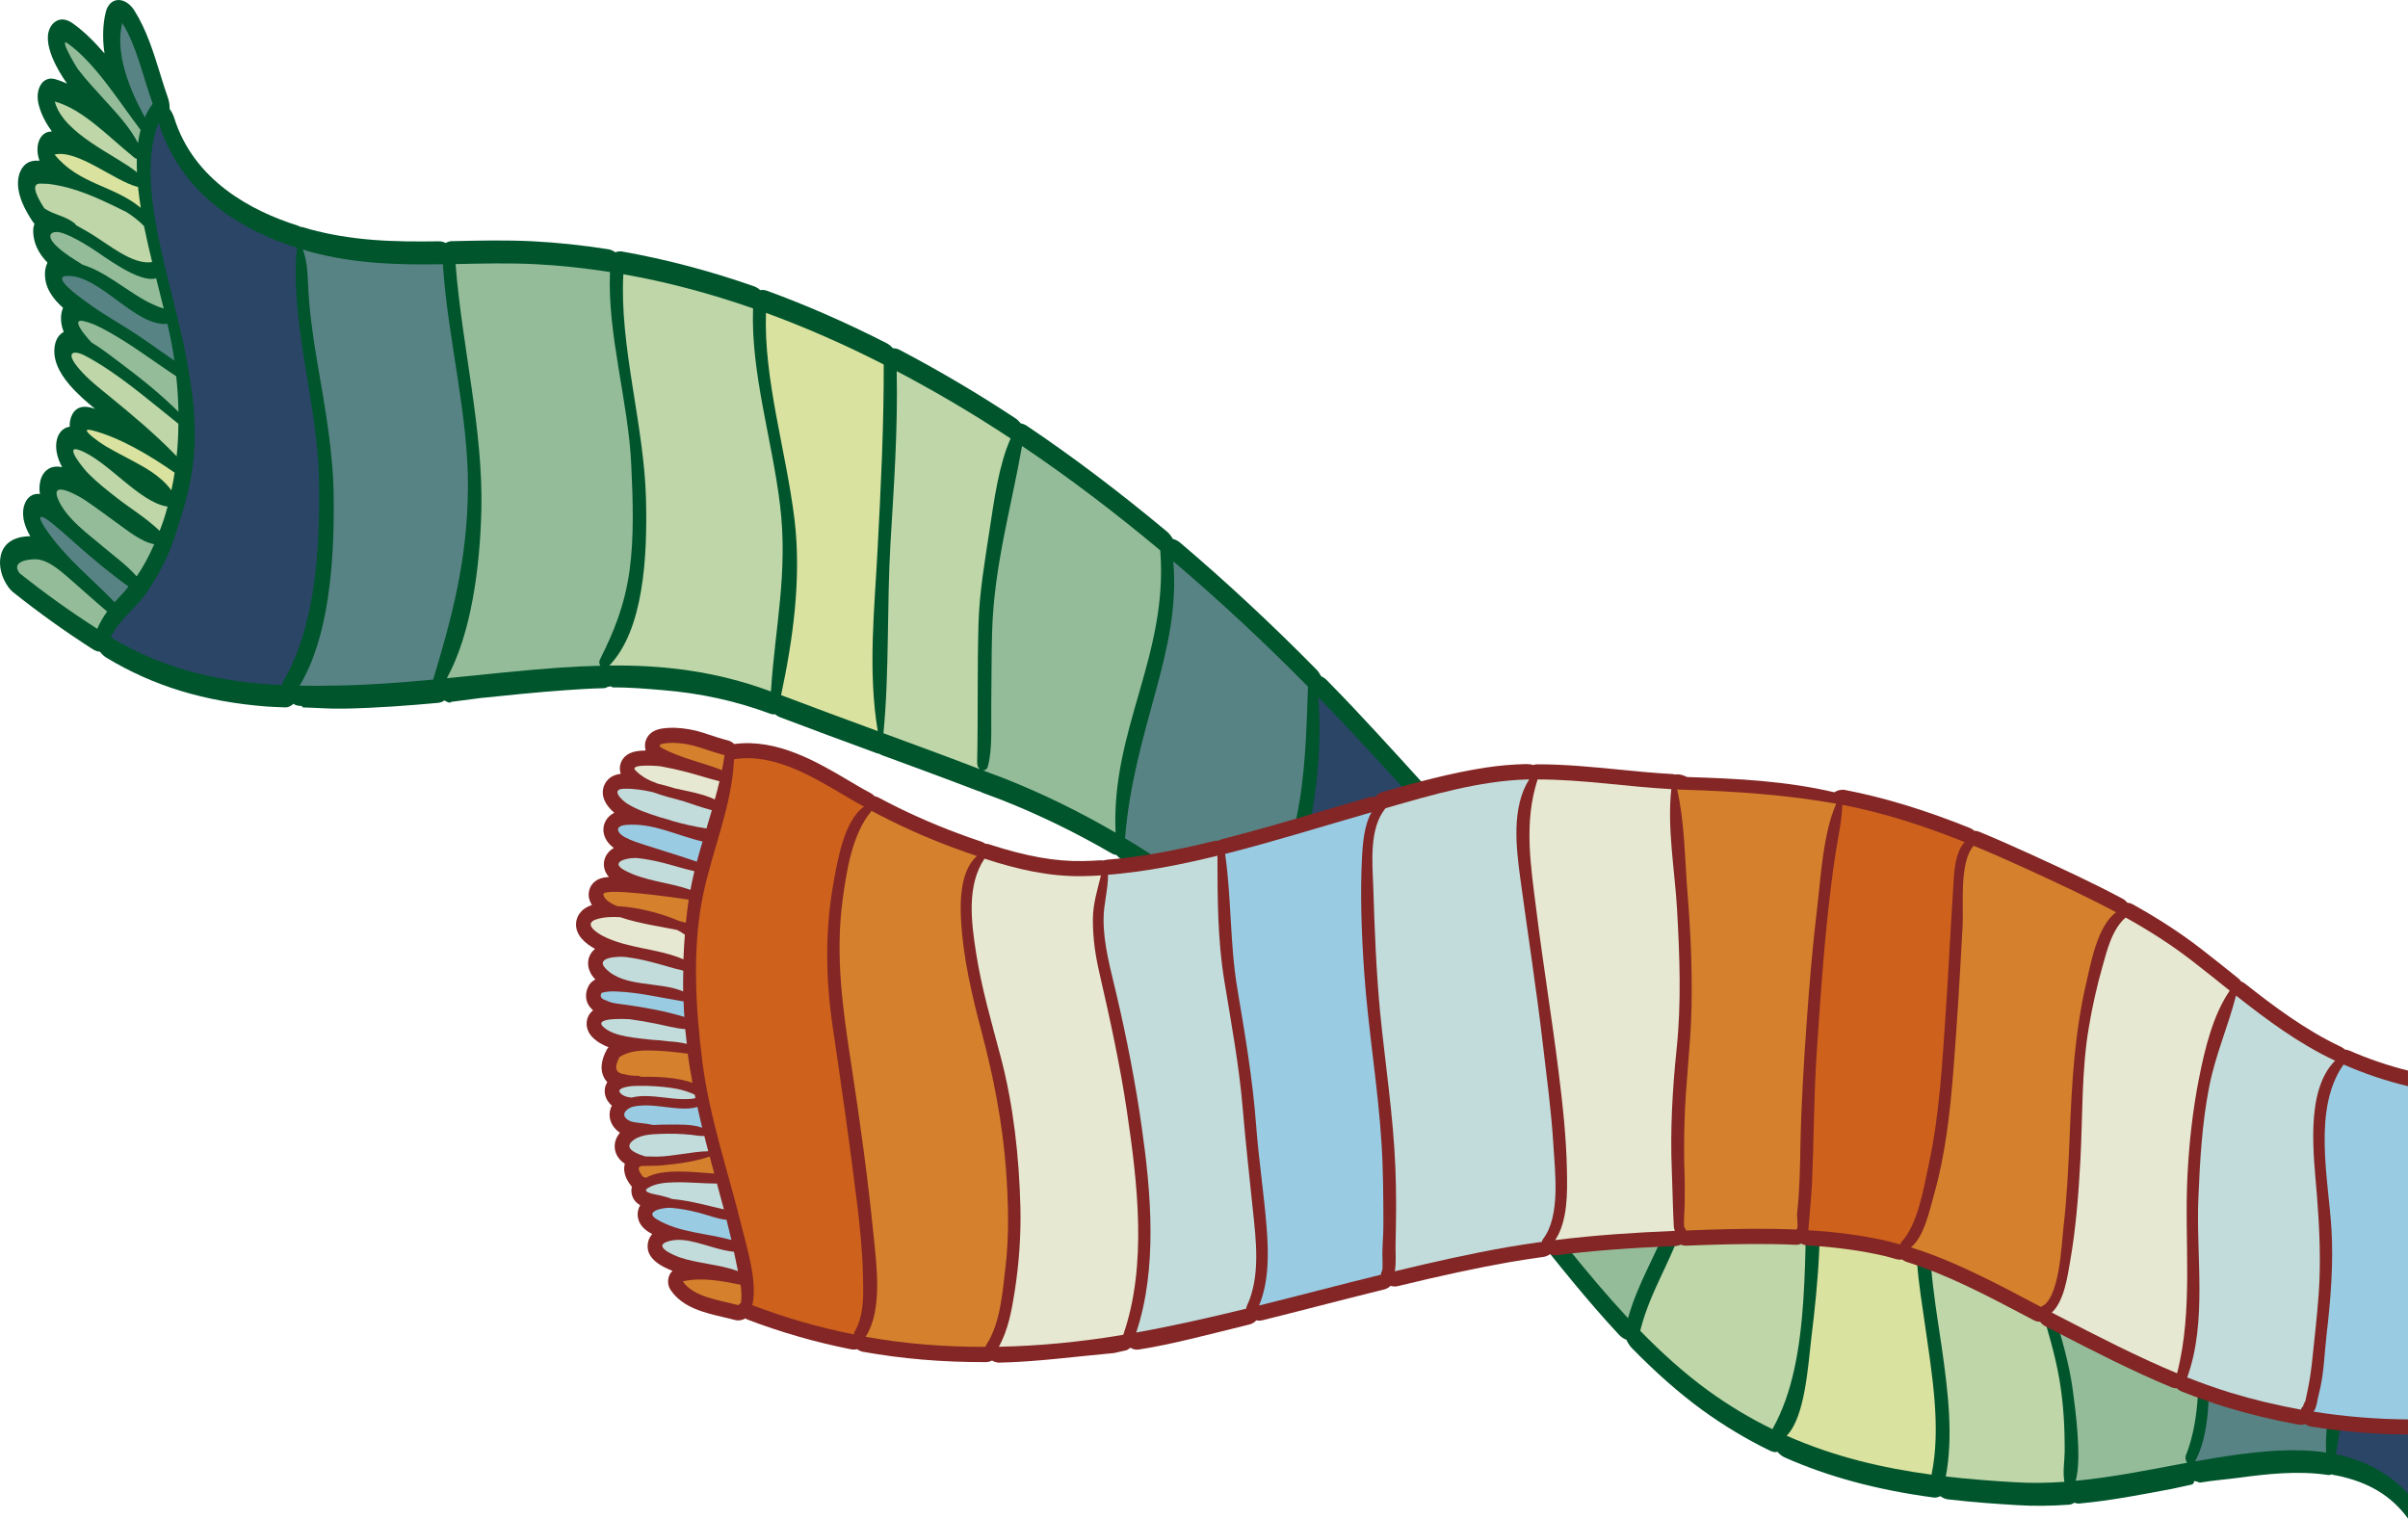 <?xml version="1.0" encoding="utf-8"?>
<!-- Generator: Adobe Illustrator 15.1.0, SVG Export Plug-In . SVG Version: 6.00 Build 0)  -->
<!DOCTYPE svg PUBLIC "-//W3C//DTD SVG 1.1//EN" "http://www.w3.org/Graphics/SVG/1.1/DTD/svg11.dtd">
<svg version="1.1" id="Camada_1" xmlns:x="http://ns.adobe.com/Extensibility/1.0/" xmlns:i="http://ns.adobe.com/AdobeIllustrator/10.0/" xmlns:graph="http://ns.adobe.com/Graphs/1.0/"
	 xmlns="http://www.w3.org/2000/svg" xmlns:xlink="http://www.w3.org/1999/xlink" xmlns:a="http://ns.adobe.com/AdobeSVGViewerExtensions/3.0/"
	 x="0px" y="0px" width="370.066px" height="233.373px" viewBox="0 0 370.066 233.373" enable-background="new 0 0 370.066 233.373"
	 xml:space="preserve">
<path fill="#00552C" d="M370.066,212.839c-2.979-3.823-6.213-7.035-8.807-9.491c-0.5-0.471-1.055-0.712-1.588-0.757
	c-0.271-0.702-0.676-1.337-1.188-1.786c-7.708-6.758-15.129-9.615-21.373-11.516c-0.367-0.109-0.72-0.094-1.049-0.01
	c-0.328-0.271-0.674-0.498-1.044-0.598c-1.553-0.422-3.136-0.842-4.732-1.23c-2.019-0.525-4.063-1.127-6.124-1.762
	c-0.211-0.066-0.412-0.075-0.617-0.07c-3.535,0.042-6.959-0.019-10.217-0.277l-0.952,0.018c-0.007-0.002-0.013-0.004-0.019-0.006
	c-0.297-0.1-0.651-0.059-0.916,0.061c-0.301-0.174-0.659-0.397-0.982-0.433c-4.793-0.522-9.463-1.399-13.882-2.605
	c-0.212-0.058-0.415-0.071-0.617-0.063c-0.21-0.132-0.431-0.237-0.654-0.301l-0.776-0.224c-0.524-0.15-1.043-0.297-1.562-0.462
	c-4.154-1.345-8.465-3.269-13.162-5.867c-0.248-0.138-0.498-0.215-0.747-0.256c-0.167-0.152-0.325-0.325-0.511-0.432
	c-4.736-2.72-9.634-5.998-14.967-10.025c-0.215-0.162-0.434-0.28-0.66-0.372c-0.184-0.223-0.377-0.43-0.593-0.595
	c-6.38-4.919-12.913-10.812-20.56-18.546c-0.33-0.335-0.695-0.554-1.061-0.698c-0.215-0.441-0.467-0.859-0.799-1.201
	c-4.79-4.918-9.418-9.939-14.894-15.967c-0.307-0.333-0.645-0.57-0.99-0.738c-0.199-0.425-0.434-0.83-0.737-1.164l-1.413-1.561
	c-4.483-4.953-9.121-10.073-13.75-15.001c-1.239-1.325-2.519-2.633-3.792-3.937l-0.42-0.431c-0.28-0.285-0.58-0.477-0.884-0.627
	c-0.205-0.381-0.438-0.738-0.723-1.028c-6.779-6.884-13.821-13.439-20.939-19.486c-0.358-0.305-0.74-0.479-1.119-0.572
	c-0.254-0.434-0.55-0.834-0.909-1.133c-7.335-6.115-14.574-11.58-21.517-16.242c-0.312-0.21-0.636-0.331-0.954-0.389
	c-0.246-0.308-0.516-0.583-0.818-0.782c-5.758-3.8-11.735-7.331-17.763-10.498c-0.355-0.186-0.714-0.262-1.061-0.257
	c-0.287-0.323-0.602-0.6-0.956-0.78c-6.172-3.15-12.357-5.859-18.383-8.055c-0.36-0.13-0.713-0.163-1.046-0.102
	c-0.297-0.263-0.623-0.472-0.968-0.591c-6.779-2.372-13.602-4.171-20.284-5.346c-0.371-0.057-0.706,0.002-1.012,0.128
	c-0.343-0.249-0.713-0.416-1.083-0.473c-3.977-0.621-7.81-1.031-11.564-1.223c-4.072-0.207-8.073-0.121-11.937-0.033l-0.569,0.01
	c-0.339,0.008-0.645,0.115-0.913,0.285c-0.335-0.168-0.683-0.267-1.025-0.262c-3.206,0.049-6.661,0.057-10.189-0.222
	c-3.481-0.277-6.638-0.807-9.653-1.62l-1.067-0.322c-0.134-0.042-0.265-0.037-0.396-0.05c-0.154-0.086-0.312-0.165-0.472-0.214
	c-6.967-2.202-15.905-6.856-18.939-16.55c-0.159-0.513-0.412-0.962-0.697-1.364c0.009-0.561-0.066-1.152-0.272-1.73
	c-0.407-1.142-0.777-2.346-1.151-3.555c-1.041-3.374-2.118-6.864-4.007-9.854c-0.659-1.04-1.618-1.641-2.504-1.597
	c-0.898,0.044-1.608,0.741-1.875,1.826c-0.479,1.95-0.533,4.086-0.203,6.382c-1.501-1.744-3.095-3.347-4.814-4.578
	c-0.533-0.388-1.042-0.602-1.548-0.642C8.667,2.911,7.715,3.746,7.44,4.99c-0.664,3.036,2.672,7.583,2.879,7.861
	c-0.622-0.275-1.255-0.522-1.907-0.702c-0.857-0.235-1.661,0.09-2.15,0.874c-0.491,0.786-0.61,1.93-0.316,3.067
	c0.396,1.542,1.128,2.884,2.029,4.098c-0.189,0.024-0.379,0.042-0.558,0.084c-0.895,0.213-1.526,1.104-1.644,2.323
	c-0.067,0.693,0.051,1.421,0.297,2.104l-0.23-0.008c-2.085-0.13-2.744,1.53-2.928,2.251c-0.703,2.75,1.237,5.761,2.066,7.046
	c0.096,0.152,0.208,0.278,0.32,0.407c-0.051,0.189-0.132,0.35-0.161,0.56c-0.109,0.882-0.087,3.125,2.158,5.397
	c-0.298,0.612-0.372,1.252-0.385,1.565c-0.081,2.268,1.204,3.98,2.777,5.393c-0.116,0.273-0.204,0.563-0.252,0.854
	c-0.154,0.991,0.003,1.939,0.354,2.848c-0.697,0.375-1.184,1.064-1.367,2.084c-0.334,1.899,0.444,3.954,2.32,6.111
	c1.247,1.431,2.604,2.597,3.873,3.632c-0.179-0.049-0.375-0.134-0.553-0.18c-0.337-0.082-0.594-0.122-0.794-0.136
	c-1.746-0.141-2.467,1.317-2.555,2.607c-0.011,0.153,0.015,0.294,0.017,0.44c-1.084,0.154-1.881,1.016-2.063,2.395
	c-0.175,1.318,0.259,2.655,0.881,3.839c-0.171-0.037-0.339-0.075-0.5-0.086c-1.692-0.136-2.408,0.988-2.686,1.674
	c-0.193,0.473-0.403,1.334-0.23,2.542c-0.046-0.005-0.096-0.025-0.141-0.029c-1.117-0.087-2.008,0.657-2.323,1.945
	c-0.417,1.705,0.305,3.384,0.989,4.557c-1.527,0.002-3.97,0.444-4.541,2.979c-0.349,1.554,0.099,3.378,1.203,4.885
	c0.214,0.292,0.454,0.548,0.714,0.754c3.934,3.133,8.044,6.072,12.215,8.743c0.365,0.235,0.738,0.36,1.095,0.389
	c0.007,0,0.014-0.007,0.021-0.008c0.292,0.393,0.632,0.71,1.008,0.936c7.25,4.372,15.058,6.735,24.582,7.491
	c0.97,0.078,1.936,0.087,2.905,0.13c0.481,0.022,0.891-0.25,1.24-0.547c0.397,0.299,0.809,0.304,1.258,0.34
	c0.012,0.001,0.022,0.001,0.034,0.003c0.038,0.002,0.098,0.213,0.133,0.214c2.12,0.047,4.259,0.239,6.374,0.184
	c4.979-0.097,9.863-0.466,14.396-0.883c0.371-0.036,0.709-0.136,0.995-0.376c0.247,0.113,0.514,0.317,0.771,0.337
	c0.013,0.002,0.023,0.003,0.034,0.003c0.111,0.009,0.208-0.122,0.318-0.131l4.381-0.571c4.254-0.434,8.644-0.898,12.978-1.203
	c2.03-0.137,4.039-0.279,6.047-0.317c0.238-0.006,0.433-0.138,0.639-0.226c0.162,0.05,0.267-0.086,0.429-0.056
	c0.012,0.002,0.021,0.003,0.034,0.006c0.057,0.011,0.175,0.165,0.233,0.162c2.629-0.029,5.119,0.206,7.483,0.394
	c5.924,0.471,11.374,1.654,16.662,3.618c0.199,0.074,0.394,0.118,0.583,0.133c0.074,0.004,0.135-0.03,0.206-0.035
	c0.241,0.193,0.49,0.356,0.753,0.457c4.96,1.877,9.924,3.718,14.883,5.536c0.135,0.05,0.266,0.066,0.397,0.089
	c0.155,0.094,0.311,0.178,0.472,0.238l0.664,0.242c4.703,1.732,9.409,3.459,14.104,5.264c0.106,0.041,0.208,0.049,0.314,0.073
	c0.077,0.038,0.144,0.107,0.223,0.138c1.01,0.37,2.007,0.74,3.018,1.133c5.668,2.227,11.371,4.996,16.941,8.235
	c0.239,0.138,0.481,0.185,0.723,0.237c0.215,0.228,0.438,0.449,0.693,0.603c4.688,2.814,9.296,5.954,13.7,9.329
	c2.246,1.719,4.49,3.484,6.758,5.289c0.331,0.263,0.677,0.41,1.024,0.496c0.24,0.381,0.513,0.729,0.836,0.989
	c6.499,5.231,12.185,10.108,17.385,14.911c0.175,0.162,0.366,0.27,0.552,0.381c0.183,0.271,0.384,0.531,0.613,0.742
	c1.449,1.338,2.886,2.691,4.279,4.059c3.51,3.455,7.184,7.561,11.55,12.912c0.239,0.295,0.51,0.508,0.784,0.692
	c0.168,0.381,0.369,0.747,0.626,1.065c1.493,1.848,2.974,3.712,4.455,5.574c4.474,5.63,9.098,11.449,14.006,16.711
	c0.341,0.365,0.722,0.591,1.106,0.746c0.22,0.467,0.48,0.903,0.824,1.258c3.729,3.811,7.259,6.92,10.795,9.505
	c3.361,2.438,6.871,4.548,10.442,6.278c0.27,0.13,0.54,0.207,0.804,0.227c0.121,0.008,0.225-0.047,0.343-0.061
	c0.33,0.371,0.694,0.688,1.099,0.865c6.725,2.982,14.209,4.996,22.88,6.164c0.036,0.004,0.073,0.006,0.109,0.013
	c0.345,0.025,0.657-0.07,0.945-0.22c0.373,0.27,0.772,0.447,1.174,0.493c1.914,0.222,3.827,0.401,5.731,0.553
	c1.68,0.133,3.353,0.245,5.018,0.341c2.475,0.151,5.036,0.128,7.828-0.072c0.32-0.021,0.598-0.138,0.852-0.309
	c0.196,0.071,0.381,0.116,0.578,0.134c0.107,0.007,0.189-0.009,0.295-0.019c4.869-0.452,9.615-1.391,14.257-2.266l2.868-0.625
	c0.211-0.039,0.36-0.225,0.379-0.356c0-0.002,0.027-0.19,0.027-0.19s0.341,0.05,0.352,0.052c0.156,0.021,0.414,0.208,0.565,0.181
	c1.99-0.344,4.107-0.485,6.132-0.766c4.005-0.535,8.787-1.105,13.5-0.408c0.238,0.04,0.453-0.037,0.666-0.082
	c0.227,0.127,0.447,0.115,0.686,0.162c4.773,0.984,8.346,3.012,10.975,6.623V212.839z"/>
<path fill="#DAE29F" d="M8.386,23.752c3.77,4.619,9.014,4.694,13.251,8.189c-0.175-1.09-0.316-2.176-0.428-3.236
	c-0.029-0.004-0.074,0.007-0.123-0.003C17.591,27.807,11.888,22.913,8.386,23.752z"/>
<path fill="#BED6A8" d="M8.42,15.601c1.281,4.976,9.411,8.247,12.633,10.881c-0.034-0.704-0.04-1.403-0.029-2.076
	c-0.106-0.022-0.243-0.07-0.367-0.172C16.671,21.028,12.788,16.806,8.42,15.601z"/>
<path fill="#BED6A8" d="M12.203,56.741c1.398,1.606,3.037,2.88,4.585,4.138c3.534,2.896,7.054,5.812,10.359,9.242
	c0.176-1.623,0.259-3.299,0.267-4.993c-4.657-3.716-9.314-7.786-14.246-10.417C11.228,53.678,9.911,54.103,12.203,56.741z"/>
<path fill="#DAE29F" d="M14.122,66.125c-1.976-0.481,0.329,1.223,1.044,1.737c1.507,1.07,3.135,1.827,4.694,2.683
	c2.143,1.155,4.727,2.431,6.479,4.806c0.198-0.881,0.35-1.787,0.498-2.716C22.842,69.849,18.255,67.166,14.122,66.125z"/>
<path fill="#94BC99" d="M13.042,76.846c-0.405-0.279-5.388-3.337-4.154-0.223c1.202,3.062,4.96,5.666,7.031,7.462
	c1.661,1.417,3.527,2.735,5.084,4.491c1.037-1.492,1.916-3.158,2.698-4.941c-2-0.366-4.114-2.11-5.946-3.422
	C16.183,79.071,14.624,77.91,13.042,76.846z"/>
<path fill="#94BC99" d="M14.036,38.128c-1.411-0.892-2.852-1.749-4.317-2.27c-1.681-0.607-2.949,0.167-0.997,1.998
	c1.242,1.178,2.631,1.965,3.979,2.826c0.155,0.048,0.307,0.099,0.428,0.143c4.292,1.508,7.797,5.316,12.032,6.595
	c-0.358-1.484-0.766-3.06-1.16-4.651C21.355,43.574,15.797,39.226,14.036,38.128z"/>
<path fill="#94BC99" d="M27.083,57.824c-3.724-2.455-7.356-5.252-11.208-7.274c-1.003-0.531-2.032-0.992-3.061-1.21
	c-1.869-0.402-0.042,1.906,1.273,3.316c1.623,0.955,3.232,2.242,4.244,2.997c3.085,2.312,6.207,4.771,9.096,7.643
	C27.397,61.475,27.278,59.637,27.083,57.824z"/>
<path fill="#588384" d="M19.576,50.491c2.449,1.509,4.818,3.304,7.222,4.926c-0.114-0.82-0.243-1.623-0.388-2.428
	c-0.184-1.012-0.432-2.101-0.685-3.225c-4.851,0.536-10.414-7.579-15.442-7.355c-2.458,0.082,1.912,3.221,2.815,3.875
	c1.435,1.072,2.905,2,4.374,2.901C18.214,49.625,18.928,50.106,19.576,50.491z"/>
<path fill="#94BC99" d="M16.221,15.516c1.747,1.932,3.677,3.961,4.986,6.469c0.101-0.697,0.232-1.37,0.396-2.016
	c-3.418-4.514-6.991-10.29-11.189-13.293c-1.463-1.064,1.19,3.459,1.575,3.973C13.321,12.402,14.808,13.926,16.221,15.516z"/>
<path fill="#BED6A8" d="M9.482,28.611c-0.667-0.148-1.334-0.259-2.013-0.352c-0.392-0.014-0.768-0.028-1.158-0.042
	c-1.37-0.085-1.188,1.187,0.5,3.807c1.556,1.041,3.225,1.124,4.709,2.347c0.097,0.079,0.114,0.163,0.162,0.232
	c0.726,0.397,1.405,0.791,1.963,1.116c3.012,1.781,6.684,5.043,9.737,4.556c-0.449-1.82-0.869-3.677-1.247-5.524
	c0,0-0.015-0.004-0.014-0.022c-0.87-0.886-1.79-1.583-2.733-2.166C16.11,30.951,12.911,29.374,9.482,28.611z"/>
<path fill="#BED6A8" d="M12.167,69.159c-2.505-0.905,0.921,3.15,1.411,3.623c1.34,1.355,2.809,2.496,4.246,3.632
	c2.201,1.726,4.597,3.144,6.708,5.169c0.145-0.391,0.306-0.779,0.437-1.174c0.304-0.817,0.547-1.685,0.79-2.557
	C21.375,77.223,16.507,70.717,12.167,69.159z"/>
<path fill="#588384" d="M18.783,3.525C17.658,8.116,19.818,13.6,22.257,18.02c0.324-0.735,0.726-1.434,1.205-2.08
	C21.998,11.828,20.963,6.98,18.783,3.525z"/>
<path fill="#BED6A8" d="M93.641,102.278c8.173-0.094,16.307,0.821,24.839,3.988c0.602-9.675,2.67-18.31,1.393-28.688
	c-1.236-10.152-4.493-20.254-4.141-30.181c-6.626-2.318-13.274-4.083-19.936-5.253c-0.616,10.93,3.147,23.069,3.475,34.316
	C99.533,85.707,98.867,96.867,93.641,102.278z"/>
<path fill="#2B4567" d="M370.066,217.289c-0.106-0.149-0.204-0.289-0.287-0.405c-2.9-4.069-6.297-7.561-9.714-10.792
	c0.867,5.133-0.474,14.488-1.095,17.396c3.981,0.821,7.854,2.592,11.096,6.047V217.289z"/>
<path fill="#94BC99" d="M5.973,85.988c-0.774-0.149-4.502,0.007-2.974,2.098c3.904,3.109,7.888,5.955,11.949,8.556
	c0.416-1,0.945-1.852,1.519-2.66c-2.052-1.731-4.046-3.553-6.085-5.324C8.971,87.448,7.517,86.268,5.973,85.988z"/>
<path fill="#588384" d="M8.136,80.524c-1.925-1.588-2.721-1.585-1.021,0.9c3.054,4.42,6.986,7.474,10.496,11.124
	c0.483-0.542,0.983-1.084,1.483-1.607c0.242-0.251,0.437-0.552,0.649-0.812c-2.752-1.966-5.475-4.23-8.114-6.574
	C10.484,82.514,9.323,81.493,8.136,80.524z"/>
<path fill="#2B4567" d="M45.636,38.081c-8.157-2.575-17.74-7.958-21.268-19.234c-2.305,5.917-0.989,13.771,0.888,21.713
	c0.019,0.064,0.035,0.125,0.04,0.186c1.309,5.538,2.874,11.106,3.674,16.109c2.288,12.646,0.067,18.739-2.035,25.393
	c-0.989,3.121-2.442,5.848-4.062,8.35c-1.745,2.712-4.365,4.338-5.869,7.337c8.771,5.289,17.646,6.948,26.401,7.345
	c-0.01-0.2,0.024-0.415,0.138-0.591c4.831-8.218,5.697-19.898,5.472-31.17C48.78,61.705,44.524,49.633,45.636,38.081z"/>
<path fill="#588384" d="M46.038,105.368c2.087,0.047,4.174,0.032,6.256-0.025c4.784-0.09,9.537-0.469,14.274-0.906
	c2.875-9.536,5.266-18.289,5.345-29.48c0.079-11.251-3.124-22.962-3.85-34.352c-6.673,0.107-13.343-0.009-20.402-1.912
	c-0.365-0.111-0.743-0.224-1.126-0.339c0.64,1.678,0.717,3.27,0.801,5.239c0.177,3.925,0.695,7.775,1.37,11.754
	c1.245,7.264,2.531,14.17,2.584,21.342C51.378,86.78,50.482,98.052,46.038,105.368z"/>
<path fill="#94BC99" d="M73.976,78.429c-0.214,8.773-1.57,19.04-5.304,25.797c5.813-0.571,11.601-1.225,17.436-1.633
	c2.063-0.137,4.116-0.24,6.153-0.283c-0.163-0.271-0.226-0.623-0.061-0.951c2.129-4.252,3.793-8.28,4.55-13.657
	c0.708-5.149,0.521-10.729,0.268-16.205c-0.455-9.859-3.674-19.995-3.278-29.692c-3.796-0.595-7.583-1.009-11.36-1.202
	c-4.196-0.211-8.29-0.106-12.368-0.019C70.994,53.2,74.262,65.957,73.976,78.429z"/>
<path fill="#DAE29F" d="M135.815,56.013c-5.99-3.055-12.034-5.72-18.101-7.934c-0.347,10.328,3.099,21.223,4.386,31.744
	c1.114,9.25-0.308,18.768-2.062,27.004c4.951,1.875,9.906,3.711,14.859,5.527c-1.554-9.276-0.485-18.96-0.034-27.788
	C135.358,75.089,135.84,65.672,135.815,56.013z"/>
<path fill="#BED6A8" d="M136.851,83.435c-0.563,9.604-0.166,19.812-1.083,29.249c4.936,1.813,9.875,3.625,14.802,5.519
	c-0.237-0.208-0.402-0.519-0.397-0.997c0.148-7.049,0.008-14.197,0.201-21.259c0.133-4.902,0.98-9.685,1.679-14.335
	c0.728-4.765,1.45-10.188,3.263-14.227c-5.771-3.81-11.612-7.252-17.512-10.35C138.003,65.989,137.367,74.72,136.851,83.435z"/>
<path fill="#94BC99" d="M151.072,118.398c1.025,0.378,2.032,0.751,3.058,1.148c5.908,2.32,11.658,5.128,17.314,8.416
	c-0.72-15.854,8.131-27.203,6.867-43.383c-6.949-5.795-14.027-11.191-21.242-16.038c-1.651,9.45-4.303,18.372-4.599,28.548
	c-0.114,3.767-0.076,7.582-0.132,11.36c-0.049,2.942,0.212,6.702-0.528,9.352C151.694,118.219,151.386,118.398,151.072,118.398z"/>
<path fill="#588384" d="M180.315,86.265c0.604,7.058-0.93,13.4-2.566,19.468c-2.045,7.581-4.184,14.724-4.852,23.092
	c4.701,2.824,9.358,5.979,13.99,9.529c2.261,1.732,4.522,3.508,6.808,5.324c0.005-0.099,0.018-0.193,0.058-0.306
	c2.197-5.658,4.178-11.438,5.503-17.765c1.351-6.418,1.524-13.207,1.757-20.081C194.316,98.725,187.396,92.281,180.315,86.265z"/>
<path fill="#2B4567" d="M206.772,111.487c-1.365-1.46-2.77-2.89-4.161-4.316c1.007,14.054-2.485,26.983-7.001,37.954
	c-0.014,0.02-0.029,0.037-0.042,0.051c5.937,4.781,11.856,9.795,17.564,15.068c0.532-4.783,3.259-8.482,4.881-12.439
	c2.428-5.848,2.404-13.316,3.871-19.811C216.871,122.456,211.857,116.897,206.772,111.487z"/>
<path fill="#588384" d="M230.508,178.744c-0.001-3.987,1.752-7.381,3.056-10.479c2.757-6.506,4.755-14.075,5.001-22.166
	c0.014-0.058,0.027-0.096,0.04-0.131c-5.074-5.21-10.039-10.619-14.988-16.065c-0.973,5.536-1.245,11.605-2.885,16.714
	c-1.665,5.182-4.091,10.138-6.433,14.749c1.479,1.366,2.943,2.743,4.362,4.136C222.824,169.601,226.721,174.102,230.508,178.744z"/>
<path fill="#94BC99" d="M237.474,164.514c-1.814,5.453-4.426,9.995-5.544,16.002c6.041,7.472,11.886,15.223,18.268,22.062
	c1.469-5.301,4.172-9.463,6.047-14.424c2.469-6.563,2.814-14.796,5.157-21.401c-7.285-5.616-14.188-12.06-20.915-18.866
	C240.275,153.69,239.125,159.609,237.474,164.514z"/>
<path fill="#BED6A8" d="M262.605,167.684c-0.306,6.583-2,13.056-3.529,18.861c-1.701,6.572-5.367,11.387-7.01,17.971
	c3.271,3.345,6.68,6.438,10.354,9.125c3.3,2.393,6.624,4.373,9.991,6.002c0.012-0.018,0.011-0.058,0.023-0.096
	c6.129-10.881,4.556-27.598,5.534-41.57c-5.188-2.979-10.313-6.483-15.288-10.236L262.605,167.684z"/>
<path fill="#DAE29F" d="M278.38,205.52c-0.522,4.385-0.972,12.256-3.803,15.119c7.349,3.256,14.831,4.986,22.263,5.985
	c1.504-7.269,0.087-15.34-1.039-23.277c-0.757-5.333-2.176-13.107-0.52-17.891c-0.807-0.237-1.6-0.448-2.391-0.703
	c-4.59-1.485-9.139-3.584-13.627-6.068C280.202,188.002,279.451,196.832,278.38,205.52z"/>
<path fill="#94BC99" d="M312.668,188.682c0.842,8.537,4.793,16.583,5.902,25.074c0.362,2.82,1.406,10.283,0.426,13.805
	c5.794-0.537,11.426-1.719,17.12-2.771c-0.209-0.32-0.337-0.764-0.19-1.133c3.254-8.026,2.045-21.602-0.892-31.525
	c-1.536-0.416-3.102-0.836-4.683-1.224c-2.082-0.543-4.168-1.165-6.257-1.809C320.314,189.144,316.498,189.023,312.668,188.682z"/>
<path fill="#588384" d="M337.352,224.571c2.01-0.348,4.049-0.692,6.091-0.978c4.083-0.543,9.101-1.109,14.044-0.371
	c-0.221-3.236,0.551-6.496,0.789-9.562c0.143-1.984,0.193-4.01,0.062-6.069c-0.086-1.436-0.761-2.642-0.945-3.952
	c-6.713-5.887-13.324-8.782-20.332-10.915c1.506,5.315,2.071,10.988,2.314,16.262C339.621,214.278,339.543,220.564,337.352,224.571z
	"/>
<path fill="#BED6A8" d="M296.589,185.828c0.157,2.86-0.035,5.679,0.169,8.567c0.307,4.149,1.023,8.356,1.636,12.543
	c0.983,6.853,1.817,13.693,0.64,19.97c3.562,0.408,7.115,0.678,10.637,0.881c2.59,0.162,5.109,0.11,7.591-0.066
	c-0.284-1.53,0.036-3.264,0.043-4.658c0.015-3.645-0.164-7.252-0.798-10.984c-1.341-8.016-4.859-15.5-5.707-23.582
	C306.076,187.983,301.335,187.127,296.589,185.828z"/>
<g>
	<path fill="#832625" d="M370.066,164.524c-3.051-0.763-6.065-1.783-9.014-3.072c-0.225-0.097-0.456-0.146-0.688-0.165
		c-0.17-0.157-0.354-0.3-0.566-0.398c-5.549-2.598-10.545-6.391-14.795-9.742c-0.182-0.145-0.386-0.245-0.598-0.324
		c-0.109-0.144-0.204-0.3-0.35-0.416c-1.912-1.538-3.828-3.072-5.765-4.568c-3.078-2.39-6.528-4.643-10.542-6.877
		c-0.258-0.145-0.539-0.212-0.822-0.244c-0.187-0.229-0.401-0.434-0.666-0.576c-4.541-2.437-9.101-4.531-13.926-6.748l-0.141-0.063
		c-2.936-1.346-5.563-2.495-8.038-3.515c-0.245-0.1-0.499-0.142-0.753-0.15c-0.189-0.168-0.396-0.316-0.635-0.414
		c-6.975-2.797-13.262-4.711-19.214-5.85c-0.573-0.11-1.155,0.027-1.64,0.356c-7.398-1.733-14.937-2.117-22.646-2.347
		c-0.389-0.189-0.847-0.387-1.41-0.412c-0.138-0.006-0.272,0.013-0.404,0.031c-0.154-0.041-0.311-0.07-0.473-0.079
		c-2.703-0.146-5.469-0.418-8.143-0.682c-4.08-0.4-8.299-0.817-12.529-0.813c-0.236,0-0.464,0.035-0.68,0.105
		c-0.243-0.072-0.498-0.132-0.76-0.114c-0.06-0.003-0.24-0.035-0.3-0.032c-2.006,0.06-4.082,0.207-6.314,0.554
		c-5.264,0.817-10.466,2.228-15.481,3.655l-0.469,0.133c-0.385,0.109-0.699,0.441-0.977,0.733c-0.372-0.097-0.738-0.013-1.126,0.098
		c-2.42,0.692-4.833,1.403-7.247,2.116c-4.972,1.467-10.111,2.986-15.197,4.268c-0.184,0.045-0.335,0.146-0.496,0.232
		c-0.224-0.019-0.448-0.014-0.672,0.041c-6.435,1.582-11.663,2.488-16.469,2.873c-0.189,0.014-0.369,0.062-0.542,0.122
		c-0.168-0.028-0.34-0.04-0.513-0.028c-0.875,0.059-1.764,0.09-2.64,0.109c-4.208,0.09-8.794-0.73-14.439-2.579
		c-0.184-0.059-0.37-0.072-0.557-0.083c-0.182-0.133-0.379-0.247-0.598-0.318c-1.218-0.409-2.413-0.828-3.608-1.275
		c-4.307-1.608-8.31-3.413-12.239-5.52c-0.187-0.1-0.385-0.149-0.584-0.191c-0.163-0.176-0.344-0.334-0.559-0.451
		c-0.859-0.467-1.706-0.924-2.541-1.435l-0.656-0.388c-5.003-2.964-11.212-6.632-17.809-5.74c-0.266-0.246-0.568-0.454-0.937-0.548
		c-1.021-0.258-2.026-0.591-3.09-0.941l-0.745-0.247c-1.421-0.46-2.873-0.71-4.443-0.766c-0.307-0.001-1.143,0.004-1.859,0.116
		c-1.989,0.31-2.486,1.522-2.606,2.219c-0.044,0.254-0.066,0.683,0.075,1.161c-0.468,0.011-0.931,0.036-1.33,0.098
		c-1.66,0.259-2.287,1.173-2.523,1.895c-0.172,0.534-0.149,1.085,0.019,1.601c-0.061,0.009-0.134,0.008-0.189,0.018
		c-1.981,0.307-2.427,1.812-2.516,2.266c-0.321,1.632,0.829,2.938,1.715,3.684c-1.274,0.636-1.579,1.755-1.642,2.152
		c-0.192,1.215,0.402,2.408,1.564,3.263c-0.988,0.583-1.37,1.379-1.487,2.058c-0.094,0.567-0.064,1.502,0.737,2.406
		c-0.205,0.014-0.411,0.028-0.575,0.053c-0.355,0.055-1.439,0.224-2.104,1.204c-0.356,0.528-0.513,1.314-0.389,1.94
		c0.088,0.42,0.256,0.779,0.453,1.111c-1.937,0.648-2.358,1.973-2.427,2.72c-0.173,1.884,1.424,3.203,2.905,4.015
		c-0.427,0.361-0.754,0.796-0.926,1.338c-0.212,0.664-0.362,1.982,0.984,3.369c-0.399,0.199-0.753,0.482-0.983,0.881
		c-0.498,0.869-0.586,1.818-0.252,2.679c0.144,0.364,0.426,0.79,0.882,1.171c-0.396,0.328-0.699,0.727-0.86,1.225
		c-0.154,0.475-0.393,1.703,0.734,2.884c0.68,0.708,1.55,1.204,2.499,1.567c-0.099,0.119-0.197,0.238-0.271,0.375
		c-0.889,1.648-1.037,3.081-0.441,4.262c0.121,0.236,0.292,0.492,0.519,0.736c-0.146,0.24-0.271,0.507-0.338,0.826
		c-0.108,0.506-0.184,1.72,1.044,2.775c-0.129,0.256-0.242,0.523-0.297,0.826c-0.243,1.254,0.312,2.488,1.48,3.303
		c0.02,0.016,0.042,0.02,0.061,0.033c-0.678,0.803-0.959,1.787-0.734,2.748c0.213,0.924,0.802,1.564,1.488,2.036
		c-0.438,1.548,0.583,2.896,0.989,3.418c0.023,0.032,0.059,0.048,0.085,0.078c-0.099,0.44-0.073,0.817-0.046,0.997
		c0.151,0.93,0.678,1.495,1.328,1.865c-0.179,0.303-0.289,0.61-0.343,0.896c-0.114,0.605-0.173,2.141,1.762,3.299
		c0.142,0.084,0.287,0.154,0.43,0.234c-0.531,0.6-0.683,1.26-0.702,1.717c-0.026,0.615-0.094,2.455,3.809,3.938
		c-0.216,0.226-0.4,0.487-0.516,0.791c-0.276,0.729-0.179,1.551,0.257,2.186c1.84,2.686,5.154,3.458,8.075,4.141
		c0.593,0.138,1.176,0.273,1.729,0.424c0.301,0.081,0.607,0.096,0.902,0.051c0.273-0.042,0.53-0.145,0.771-0.285
		c0.089,0.049,0.162,0.123,0.259,0.16c5.129,1.965,10.502,3.512,15.97,4.596c0.253,0.052,0.51,0.057,0.758,0.02
		c0.059-0.01,0.112-0.036,0.169-0.051c0.269,0.201,0.577,0.351,0.912,0.411c6.024,1.08,12.172,1.604,18.792,1.586
		c0.111,0.001,0.221,0.005,0.33-0.013c0.251-0.039,0.488-0.107,0.708-0.227c0.326,0.174,0.696,0.328,1.077,0.32
		c5.702-0.115,11.521-0.915,17.669-1.473c0.001,0,0,0,0.001,0l1.8-0.406c0.267-0.049,0.493-0.268,0.721-0.404
		c0.389,0.22,0.818,0.343,1.247,0.277c0.017-0.003,0.033-0.007,0.051-0.01c5.009-0.777,10.232-2.191,17.032-3.857
		c0.4-0.098,0.74-0.332,1.02-0.625c0.24,0.047,0.487,0.066,0.734,0.027c0.065-0.011,0.129-0.023,0.193-0.039
		c2.939-0.729,5.874-1.481,8.809-2.234c3.308-0.846,6.616-1.694,9.929-2.509c0.375-0.093,0.694-0.296,0.967-0.548
		c0.31,0.094,0.637,0.123,0.962,0.072c0.061-0.01,0.123-0.021,0.183-0.037c6.679-1.625,12.135-2.796,17.168-3.685
		c1.716-0.291,3.475-0.556,5.221-0.802c0.354-0.057,0.68-0.209,0.967-0.414c0.329,0.127,0.684,0.193,1.048,0.148
		c5.304-0.662,11.093-1.107,18.216-1.404c0.082-0.002,0.164-0.01,0.243-0.022c0.202-0.032,0.394-0.1,0.579-0.185
		c0.266,0.101,0.549,0.168,0.853,0.154c1.091-0.045,2.183-0.088,3.276-0.119c4.289-0.13,8.891-0.222,13.519-0.018
		c0.146,0.008,0.29-0.001,0.431-0.023c0.156-0.024,0.295-0.101,0.441-0.156c0.285,0.158,0.599,0.254,0.928,0.273
		c4.48,0.273,8.393,0.812,11.965,1.648c0.396,0.09,0.766,0.195,1.131,0.301l0.589,0.167c0.292,0.079,0.595,0.094,0.893,0.05
		c0.203,0.158,0.426,0.292,0.679,0.371c6.236,1.943,12.301,5.14,18.166,8.229l1.426,0.752c0.295,0.155,0.617,0.214,0.941,0.223
		c0.207,0.278,0.469,0.515,0.783,0.674l1.695,0.881c5.726,2.948,11.643,5.998,17.714,8.521c0.267,0.111,0.548,0.146,0.829,0.146
		c0.211,0.214,0.467,0.389,0.762,0.504c2.331,0.92,4.631,1.729,6.832,2.41c3.589,1.09,7.308,1.984,11.063,2.659
		c0.239,0.042,0.482,0.045,0.72,0.007c0.111-0.018,0.217-0.059,0.326-0.093c0.279,0.204,0.6,0.35,0.951,0.405
		c4.933,0.784,9.939,1.18,14.855,1.207V164.524z"/>
	<path fill="#C1DCDB" d="M101.142,125.498c0.105,0.045,0.224,0.065,0.33,0.113c0.671,0.17,1.345,0.367,1.994,0.592
		c1.674,0.469,3.386,0.854,5.101,1.117c0.272-0.932,0.561-1.877,0.834-2.807c-1.476-0.399-2.946-0.906-4.415-1.402
		c-1.529-0.396-3.177-0.838-4.647-1.373c-1.459-0.333-2.928-0.561-4.434-0.528c-2.153,0.048-0.343,1.78,0.517,2.315
		C97.861,124.424,99.543,124.986,101.142,125.498z"/>
	<path fill="#E6E8D2" d="M105.572,118.657c-1.33-0.343-2.671-0.645-4.037-0.892c-0.247-0.05-4.906-0.442-3.888,0.619
		c0.935,0.959,2.111,1.578,3.399,2.032c0.881,0.21,1.764,0.461,2.636,0.727c2.145,0.489,4.346,0.843,6.173,1.717
		c0.261-0.929,0.496-1.858,0.718-2.799C108.898,119.647,107.234,119.098,105.572,118.657z"/>
	<path fill="#D5802D" d="M103.534,114.159c-0.391-0.001-3.208,0.023-1.748,0.827c2.813,1.534,6.16,2.174,9.173,3.372
		c0.152-0.761,0.281-1.534,0.394-2.31c-1.343-0.34-2.641-0.792-3.977-1.229C106.105,114.406,104.861,114.206,103.534,114.159z"/>
	<path fill="#E6E8D2" d="M92.716,143.876c3.81,1.925,8.469,1.874,12.315,3.555c0.048-1.265,0.122-2.53,0.221-3.786
		c-0.013,0.002-0.026-0.012-0.04-0.024c-0.352-0.271-0.741-0.503-1.142-0.702c-2.077-0.455-5.846-0.961-8.747-1.965
		c-1.211-0.081-2.444-0.041-3.596,0.303C89.454,141.941,91.862,143.436,92.716,143.876z"/>
	<path fill="#D5802D" d="M105.84,138.25c-2.748-0.397-13.355-1.93-13.123-0.765c0.161,0.755,1.048,1.327,2.163,1.778
		c3.202,0.125,7.069,1.215,9.437,2.255c0.368,0.097,0.725,0.192,1.083,0.305c0.12-1.124,0.252-2.258,0.414-3.368
		C105.822,138.385,105.832,138.317,105.84,138.25z"/>
	<path fill="#99CBE2" d="M96.183,126.775c-1.886,0.178-1.265,1.316-0.102,1.913c1.03,0.537,2.152,0.88,3.251,1.236
		c2.587,0.825,5.19,1.619,7.76,2.499c0.281-1.039,0.575-2.078,0.882-3.105C104.015,128.424,100.373,126.406,96.183,126.775z"/>
	<path fill="#C1DCDB" d="M100.119,147.846c-1.293-0.343-2.606-0.594-3.941-0.773c-0.836-0.107-4.926-0.08-3.07,1.812
		c2.849,2.9,8.304,1.926,11.881,3.477c-0.02-1.075,0.001-2.136,0.021-3.197C103.367,148.803,101.75,148.251,100.119,147.846z"/>
	<path fill="#D5802D" d="M95.983,165.085c0.687,0.212,1.429,0.241,2.144,0.247c0.143,0.006,0.224,0.066,0.295,0.144
		c2.635-0.026,5.509,0.069,8,0.925c-0.274-1.459-0.525-2.918-0.723-4.408c-0.002-0.027-0.003-0.053-0.005-0.093
		c-0.052,0.003-0.09,0.019-0.143,0.01c-2.066-0.271-4.118-0.497-6.209-0.479c-1.44,0.013-2.884,0.229-4.127,0.995
		C94.33,164.064,94.587,164.948,95.983,165.085z"/>
	<path fill="#99CBE2" d="M95.983,154.387c3.088,0.428,6.195,0.977,9.195,1.894c-0.058-0.802-0.101-1.603-0.119-2.407
		c-0.04,0.002-0.064,0.004-0.104,0.004c-3.395-0.541-6.714-1.371-10.149-1.506c-0.783-0.045-1.598-0.018-2.352,0.206
		c-0.32,0.559-0.064,0.956,0.764,1.187C93.972,154.195,95.13,154.268,95.983,154.387z"/>
	<path fill="#C1DCDB" d="M95.956,133.73c3.145,1.713,6.842,1.833,10.154,3.025c0.181-0.965,0.376-1.93,0.608-2.871
		c-1.683-0.374-3.335-0.923-5.009-1.336c-1.21-0.296-2.419-0.526-3.647-0.674C96.727,131.707,93.491,132.389,95.956,133.73z"/>
	<path fill="#C1DCDB" d="M105.307,158.151c-1.513-0.103-3.057-0.552-4.488-0.833c-1.353-0.273-2.704-0.509-4.064-0.688
		c-0.081-0.008-5.501-0.352-4.125,1.09c1.613,1.68,5.451,1.791,7.598,2.078c0.848,0.04,1.68,0.119,2.493,0.227
		c0.952,0.072,1.907,0.17,2.83,0.393C105.455,159.658,105.375,158.912,105.307,158.151z"/>
	<path fill="#D5802D" d="M99.272,181.004c2.489-1.506,7.59-0.848,10.497-0.648c-0.242-0.882-0.472-1.754-0.699-2.623
		c-2.31,0.795-4.761,1.104-7.149,1.34c-0.957,0.103-1.894,0.068-2.853,0.105c-1.109-0.088-1.197,0.455-0.287,1.63
		C98.9,180.881,99.086,180.936,99.272,181.004z"/>
	<path fill="#99CBE2" d="M100.946,187.391c3.424,2.045,7.663,2.115,11.463,3.168c-0.241-1.044-0.492-2.072-0.754-3.105
		c-1.451-0.132-2.967-0.759-4.31-1.1c-1.396-0.352-2.815-0.634-4.249-0.74C101.988,185.538,98.865,186.145,100.946,187.391z"/>
	<path fill="#C1DCDB" d="M110.18,181.887c-2.169-0.004-4.34-0.24-6.505-0.191c-1.361,0.035-2.863,0.133-4.071,0.857
		c-1.208,0.723,1.303,1.016,1.87,1.165c0.657,0.159,1.237,0.308,1.807,0.542c2.78,0.231,6.134,1.194,7.974,1.596
		c-0.032-0.091-0.05-0.198-0.081-0.289C110.846,184.34,110.52,183.113,110.18,181.887z"/>
	<path fill="#C1DCDB" d="M104.382,193.205c2.769,0.973,6.202,1.085,9.03,2.147c-0.107-0.488-0.212-0.965-0.285-1.39
		c-0.093-0.533-0.228-1.061-0.333-1.592c-1.949-0.194-3.846-0.928-5.731-1.408c-1.383-0.352-2.837-0.619-4.245-0.231
		C99.926,191.512,103.972,193.059,104.382,193.205z"/>
	<path fill="#99CBE2" d="M104.599,170.346c-2.411-0.11-4.928-0.805-7.328-0.271c-0.604,0.133-2.165,1.068-0.787,2.026
		c0.541,0.378,1.4,0.415,2.041,0.495c0.653,0.078,1.268,0.158,1.886,0.293c0.751-0.05,1.479-0.055,2.178-0.062
		c1.366,0.006,3.723-0.122,5.326,0.484c-0.253-1.072-0.507-2.143-0.748-3.213C106.354,170.395,105.367,170.377,104.599,170.346z"/>
	<path fill="#C1DCDB" d="M100.523,168.504c1.877,0.146,3.782,0.545,5.67,0.369c0.323-0.035,0.542-0.076,0.683-0.125
		c-0.037-0.173-0.072-0.346-0.106-0.504c-0.671-0.386-2.188-0.811-2.608-0.889c-1.575-0.301-3.207-0.435-4.807-0.479
		c-0.664-0.023-1.335,0.007-2.013,0.011c-0.013-0.001-3.405,0.224-1.662,1.386c0.389,0.268,0.9,0.342,1.384,0.405
		C98.165,168.379,99.465,168.414,100.523,168.504z"/>
	<path fill="#C1DCDB" d="M100.925,177.755c2.66-0.056,5.271-0.763,7.917-0.839c-0.198-0.78-0.396-1.561-0.595-2.338
		c-0.661,0.041-1.357-0.113-1.997-0.18c-1.594-0.164-3.221-0.205-4.827-0.141c-1.427,0.055-3.318,0.137-4.389,1.227
		c-1.132,1.148,1.039,1.893,2.136,2.236C99.779,177.707,100.405,177.76,100.925,177.755z"/>
	<path fill="#CE611C" d="M108.008,137.719c-1.647,8.122-1.101,17.201-0.08,25.348c1.1,8.723,3.997,17.028,6.072,25.495
		c0.836,3.409,2.437,8.444,1.619,12.017c5.175,1.983,10.373,3.453,15.614,4.493c0.004-0.135,0.035-0.296,0.13-0.464
		c1.496-2.582,1.329-5.873,1.258-8.781c-0.096-3.658-0.462-7.299-0.908-10.947c-1.105-9.002-2.404-18.006-3.727-26.978
		c-1.13-7.604-1.214-15.063,0.177-22.643c0.582-3.097,1.587-9.192,4.627-11.298c-0.883-0.477-1.768-0.957-2.64-1.492
		c-5.156-3.043-11.141-6.785-17.347-5.788C112.497,123.882,109.428,130.714,108.008,137.719z"/>
	<path fill="#D5802D" d="M104.923,196.915c1.666,2.427,5.521,2.847,8.554,3.669c0.095-0.141,0.219-0.256,0.372-0.334
		c0.175-0.855,0.107-1.846-0.039-2.816C110.893,196.847,107.835,196.258,104.923,196.915z"/>
	<path fill="#D5802D" d="M129.496,138.271c-1.164,8.641,0.027,16.846,1.337,25.362c1.333,8.652,2.54,17.42,3.408,26.141
		c0.461,4.654,1.446,11.489-1.208,15.663c6.088,1.093,12.218,1.563,18.399,1.545c0.035-0.093,0.068-0.19,0.128-0.289
		c2.173-3.243,2.524-8.192,2.967-11.979c0.597-5.004,0.434-10.094,0.07-15.092c-0.549-7.171-1.917-14.13-3.738-21.043
		c-1.492-5.646-2.86-11.41-3.168-17.297c-0.167-3.062-0.036-7.542,2.442-9.73c-1.245-0.414-2.464-0.846-3.683-1.301
		c-4.375-1.635-8.465-3.473-12.506-5.64C130.956,128.16,130.099,133.83,129.496,138.271z"/>
	<path fill="#E6E8D2" d="M173.178,170.713c-1.051-7.086-2.591-14.099-4.194-21.082c-0.645-2.775-1.04-5.461-1.027-8.336
		c0.01-2.43,0.699-4.514,1.239-6.765c-0.907,0.06-1.826,0.093-2.735,0.112c-5.176,0.111-10.243-1.073-15.162-2.686
		c-2.774,4.143-2.026,9.76-1.3,14.447c0.847,5.477,2.41,10.797,3.819,16.128c1.937,7.362,2.797,15.253,2.996,22.892
		c0.11,4.395-0.207,8.804-0.892,13.158c-0.442,2.807-1.002,5.877-2.424,8.387c6.204-0.123,12.457-0.734,18.778-1.779
		c0.116-0.021,0.231-0.044,0.347-0.062C176.348,194.425,174.805,181.668,173.178,170.713z"/>
	<path fill="#C1DCDB" d="M169.6,141.187c-0.029,3.991,1.088,7.757,1.972,11.591c1.58,6.742,2.912,13.529,3.884,20.378
		c1.435,10.067,2.462,21.743-0.84,31.624c5.672-1.014,11.304-2.297,16.919-3.67c-0.006-0.121,0.012-0.258,0.082-0.408
		c2.128-4.515,1.422-10.081,0.913-14.879c-0.527-5.094-1.09-10.156-1.526-15.27c-0.546-6.676-1.779-13.279-2.855-19.883
		c-1.031-6.252-1.04-12.803-1.049-19.166c-5.513,1.356-11.166,2.479-16.817,2.928C170.301,136.674,169.606,138.934,169.6,141.187z"
		/>
	<path fill="#99CBE2" d="M188.278,131.228c0.984,6.82,0.728,13.765,1.855,20.575c1.177,7.024,2.379,14.02,2.911,21.139
		c0.392,5.236,1.194,10.419,1.61,15.654c0.311,3.979,0.391,8.296-1.158,12.035c6.254-1.551,12.489-3.208,18.743-4.744
		c-0.001-0.041-0.002-0.08-0.006-0.121c0.007-0.146,0.051-0.285,0.134-0.397c0.019-0.108,0.052-0.232,0.097-0.368
		c0.024-0.499,0.01-0.995-0.002-1.479c-0.072-1.779,0.153-3.62,0.143-5.403c-0.017-4.134-0.021-8.255-0.285-12.372
		c-0.548-8.795-2.051-17.488-2.661-26.268c-0.415-5.905-0.644-12.013-0.334-17.939c0.101-1.725,0.31-4.787,1.464-6.713
		C203.281,126.969,195.836,129.322,188.278,131.228z"/>
	<path fill="#C1DCDB" d="M211.045,136.395c0.208,6.388,0.44,12.735,1.048,19.111c0.789,8.004,2.028,15.922,2.353,23.969
		c0.164,3.922,0.119,7.896,0.023,11.822c-0.022,1.049,0.125,2.743-0.114,4.076c5.742-1.396,11.491-2.686,17.307-3.713
		c1.762-0.303,3.527-0.566,5.294-0.814c0.03-0.138,0.076-0.274,0.17-0.415c2.754-3.563,1.834-10.415,1.592-14.603
		c-0.307-5.133-1.016-10.24-1.606-15.342c-0.983-8.474-2.317-16.938-3.455-25.387c-0.657-4.829-1.395-10.955,1.343-15.309
		c-0.117,0.008-0.247,0.002-0.364-0.004c-7.301,0.224-14.64,2.382-21.686,4.414C210.364,127.244,210.921,132.671,211.045,136.395z"
		/>
	<path fill="#E6E8D2" d="M236.299,119.785c-2.144,6.652-1.059,13.172-0.207,19.961c1.025,8.27,2.373,16.476,3.406,24.729
		c0.645,5.114,1.211,10.229,1.312,15.378c0.065,3.326,0.152,7.775-1.805,10.723c6.117-0.764,12.227-1.162,18.395-1.419
		c-0.09-0.196-0.152-0.421-0.167-0.7c-0.158-2.863-0.185-5.719-0.304-8.586c-0.262-6.196,0.098-12.463,0.734-18.625
		c0.752-7.136,0.473-14.365,0.069-21.521c-0.341-5.979-1.54-12.437-0.882-18.453C249.984,120.904,243.182,119.777,236.299,119.785z"
		/>
	<path fill="#D5802D" d="M276.056,188.955c0.05-0.07,0.099-0.127,0.16-0.186c0.129-0.705-0.097-1.751-0.026-2.359
		c0.381-3.435,0.443-6.849,0.501-10.289c0.131-6.371,0.511-12.73,0.968-19.098c0.416-5.905,0.924-11.818,1.628-17.704
		c0.599-4.979,0.874-11.076,2.901-15.813l-0.012,0.002c-7.648-1.365-15.551-1.91-23.318-2.139c-0.364-0.003-0.742-0.031-1.107-0.047
		c1.147,5.053,1.167,10.607,1.577,15.748c0.481,5.941,0.755,11.883,0.628,17.838c-0.134,5.861-0.92,11.686-1.078,17.549
		c-0.082,2.797-0.096,5.602,0.019,8.4c0.052,1.446,0.001,2.899,0.003,4.351c-0.003,0.401-0.211,3.261-0.032,3.423
		c0.137,0.127,0.197,0.296,0.206,0.471c1.104-0.047,2.203-0.092,3.309-0.123C266.943,188.84,271.514,188.756,276.056,188.955z"/>
	<path fill="#CE611C" d="M292.191,190.904c2.563-2.771,3.41-8.195,4.199-11.818c1.682-7.707,2.11-15.775,2.64-23.637
		c0.426-6.242,0.72-12.489,1.13-18.746c0.128-1.941,0.146-5.631,1.783-7.283c-6.097-2.449-12.326-4.494-18.811-5.736
		c-0.074,2.463-0.653,4.943-1.025,7.359c-0.51,3.279-0.9,6.581-1.254,9.893c-0.746,6.975-1.193,13.984-1.668,20.98
		c-0.438,6.702-0.42,13.411-0.729,20.115c-0.107,2.076-0.32,4.143-0.479,6.209c-0.012,0.254-0.033,0.536-0.086,0.822
		c4.132,0.254,8.25,0.748,12.33,1.704c0.604,0.134,1.201,0.321,1.796,0.483C292.047,191.131,292.095,191.006,292.191,190.904z"/>
	<path fill="#D5802D" d="M293.664,191.695c6.938,2.162,13.513,5.745,19.959,9.134c2.918-1.035,3.197-9.696,3.49-12.174
		c0.555-4.802,0.783-9.636,0.975-14.466c0.32-7.915,0.75-15.459,2.547-23.201c0.66-2.848,1.703-8.758,4.58-10.785
		c-4.524-2.426-9.188-4.565-13.945-6.752c-2.639-1.208-5.287-2.377-7.957-3.477c-2.24,2.51-1.534,9.228-1.693,12.258
		c-0.408,7.504-0.84,15.021-1.441,22.523c-0.502,6.277-1.216,12.687-2.936,18.746C296.634,185.647,295.708,190.138,293.664,191.695z
		"/>
	<path fill="#E6E8D2" d="M315.322,201.714c0.347,0.177,0.68,0.356,1.029,0.534c5.987,3.086,12.005,6.209,18.227,8.796
		c2.536-9.86,1.08-20.329,1.596-30.39c0.254-5.049,0.81-10.092,1.796-15.057c0.868-4.337,2.112-9.615,4.7-13.354
		c-1.901-1.529-3.805-3.055-5.73-4.54c-3.297-2.563-6.728-4.726-10.266-6.697c-2.059,1.759-2.869,5.021-3.562,7.523
		c-0.862,3.023-1.56,6.155-2.079,9.249c-1.164,6.764-0.949,13.715-1.316,20.545c-0.284,5.239-0.687,10.487-1.598,15.66
		C317.754,196.089,317.213,199.99,315.322,201.714z"/>
	<path fill="#C1DCDB" d="M337.854,184.049c-0.393,8.965,1.391,19.009-1.722,27.631c2.19,0.861,4.415,1.656,6.675,2.354
		c3.527,1.07,7.135,1.935,10.807,2.595c0.027-0.205,0.162-0.389,0.337-0.507c-0.021-0.106,0.094-0.396,0.354-0.856
		c0.104-0.476,0.194-0.951,0.299-1.43c0.312-1.428,0.521-2.836,0.688-4.298c0.376-3.567,0.791-7.14,1.051-10.701
		c0.357-5.071,0.125-10.034-0.268-15.069c-0.449-5.822-1.919-16.077,2.787-20.76c-5.534-2.592-10.434-6.229-15.229-10.01
		c-1.207,4.738-3.208,9.23-4.137,14.096C338.41,172.668,338.088,178.383,337.854,184.049z"/>
	<path fill="#99CBE2" d="M370.066,166.923c-3.378-0.809-6.685-1.922-9.902-3.33c-4.798,6.771-2.32,17.63-1.861,25.291
		c0.32,5.36-0.122,10.801-0.74,16.129c-0.352,3.044-0.41,6.241-1.197,9.206c-0.249,0.916-0.295,1.993-0.799,2.723
		c4.779,0.76,9.641,1.163,14.5,1.191V166.923z"/>
</g>
</svg>
